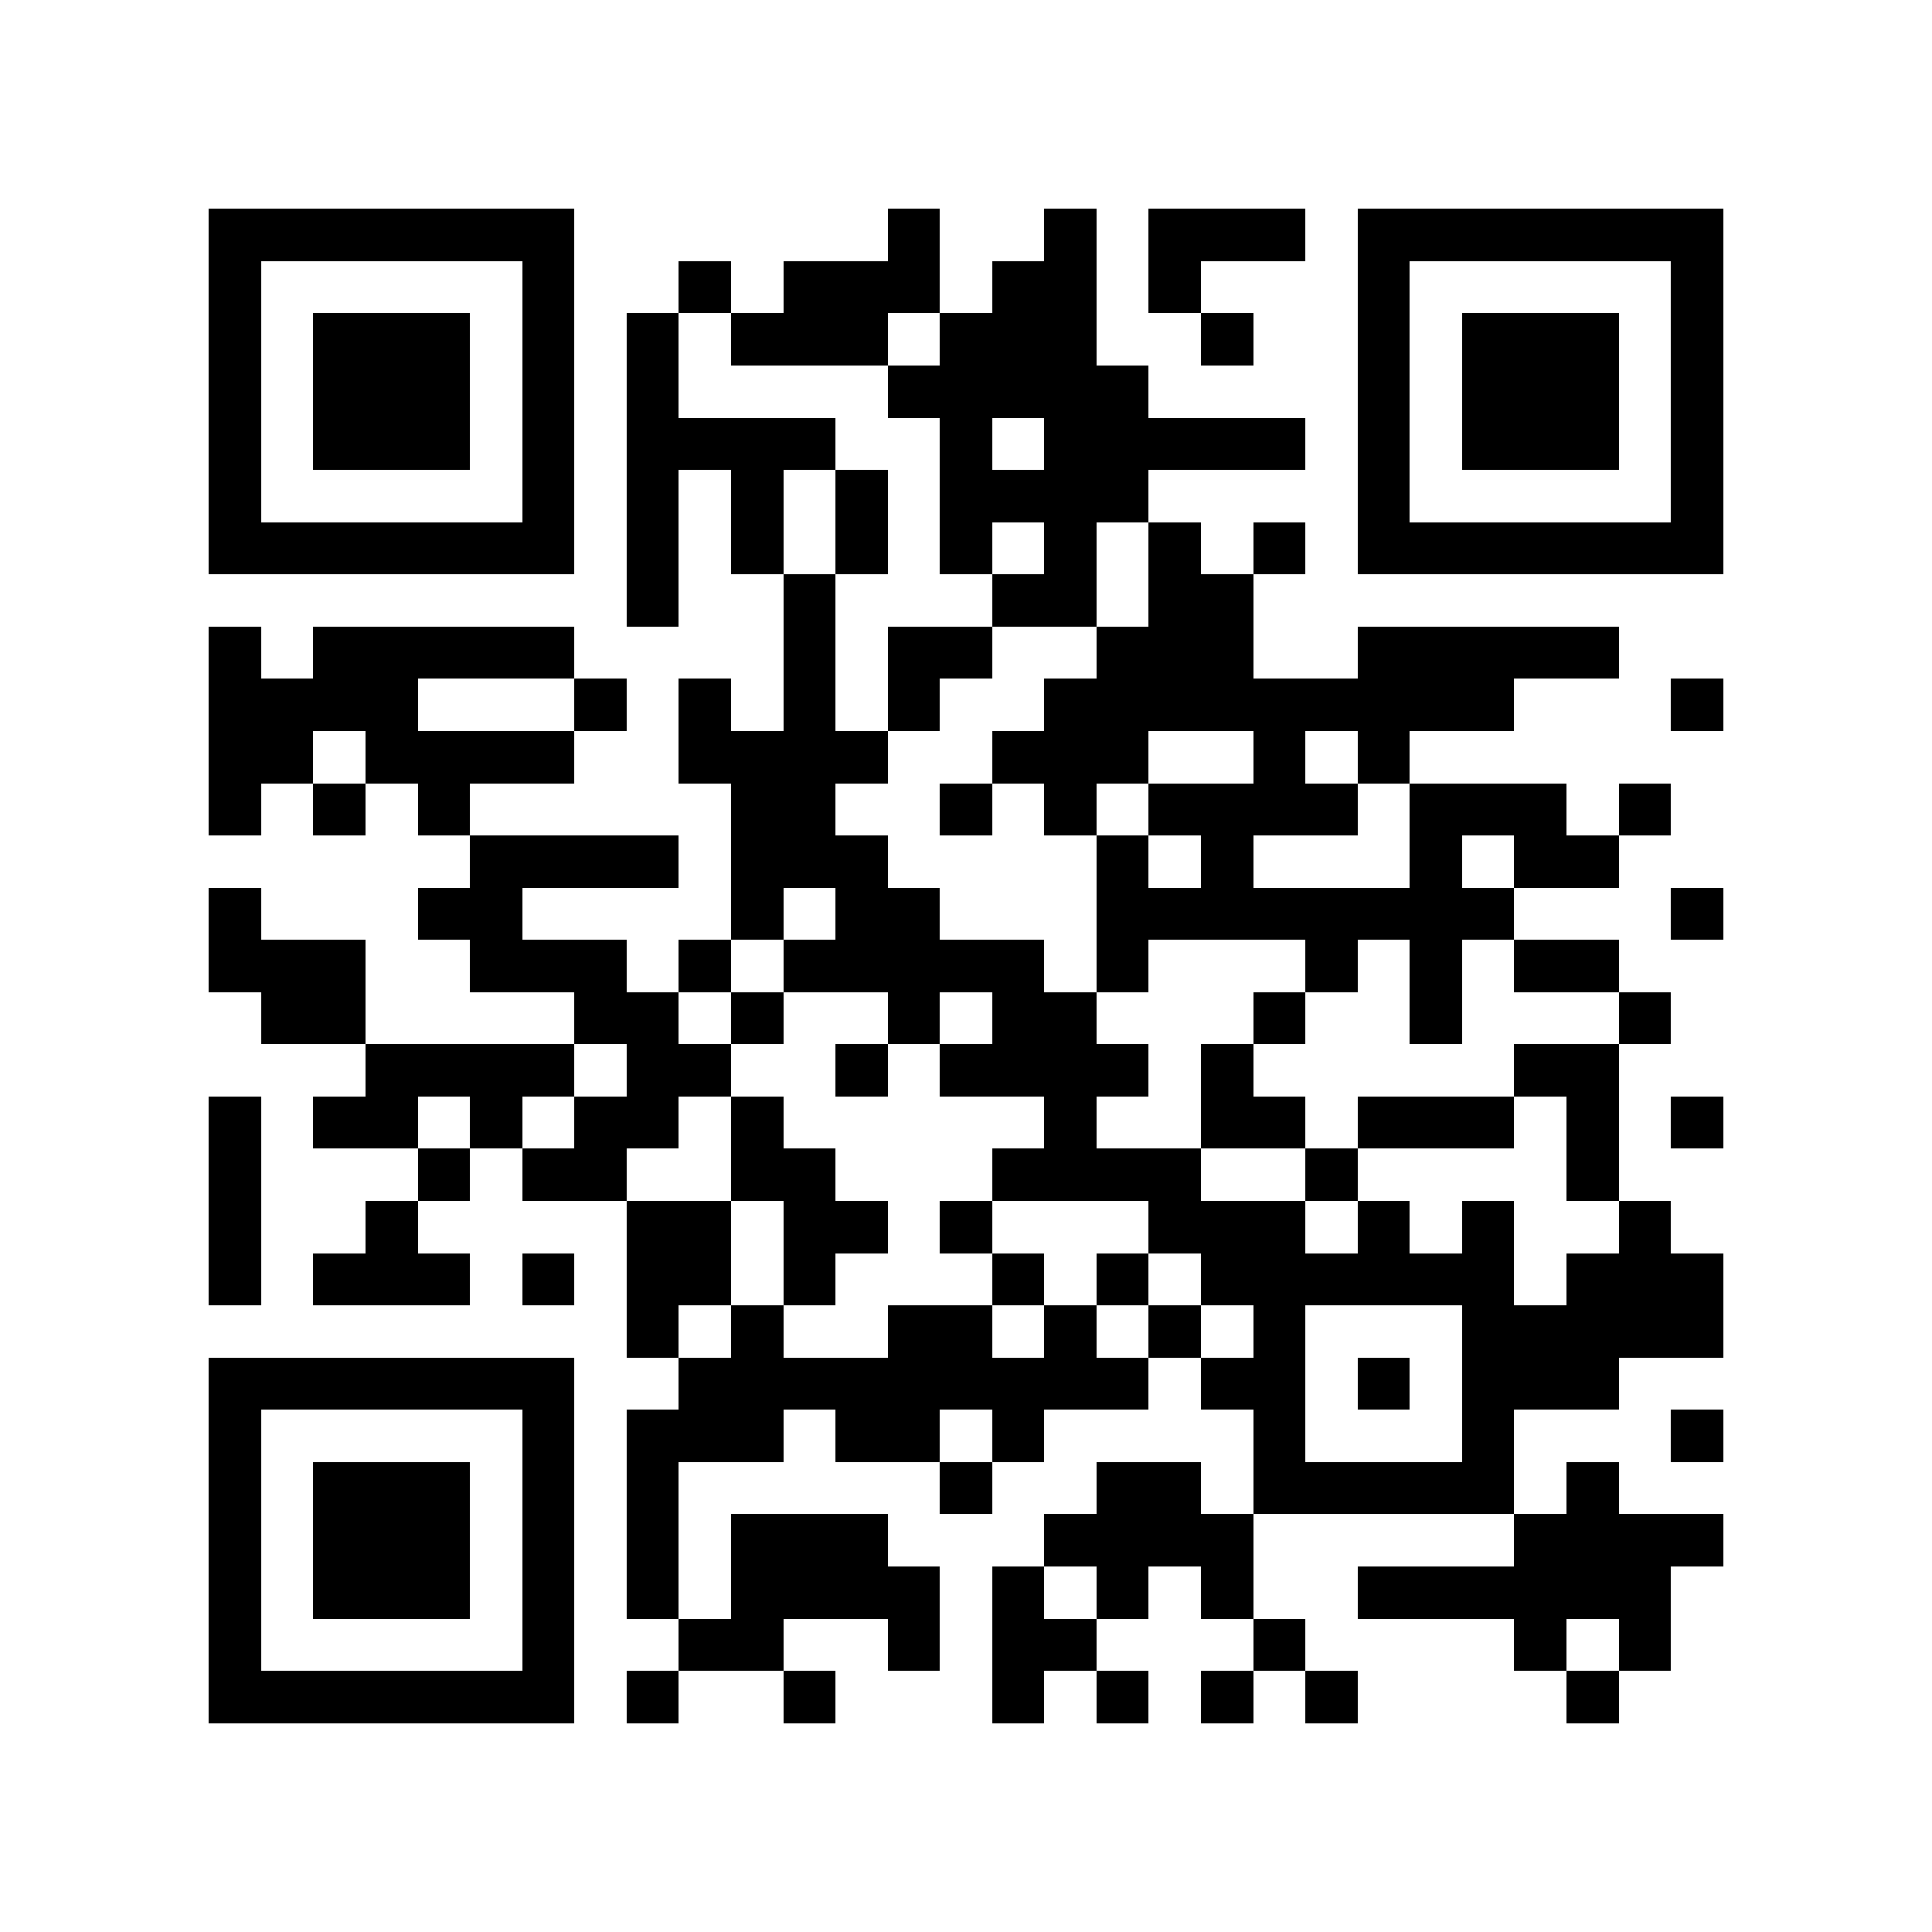 <?xml version="1.0" encoding="utf-8"?><!DOCTYPE svg PUBLIC "-//W3C//DTD SVG 1.1//EN" "http://www.w3.org/Graphics/SVG/1.1/DTD/svg11.dtd"><svg xmlns="http://www.w3.org/2000/svg" viewBox="0 0 37 37" shape-rendering="crispEdges"><path fill="#ffffff" d="M0 0h37v37H0z"/><path stroke="#000000" d="M4 4.5h7m6 0h1m2 0h1m1 0h3m1 0h7M4 5.5h1m5 0h1m2 0h1m1 0h3m1 0h2m1 0h1m3 0h1m5 0h1M4 6.5h1m1 0h3m1 0h1m1 0h1m1 0h3m1 0h3m2 0h1m2 0h1m1 0h3m1 0h1M4 7.5h1m1 0h3m1 0h1m1 0h1m4 0h5m4 0h1m1 0h3m1 0h1M4 8.5h1m1 0h3m1 0h1m1 0h4m2 0h1m1 0h5m1 0h1m1 0h3m1 0h1M4 9.5h1m5 0h1m1 0h1m1 0h1m1 0h1m1 0h4m4 0h1m5 0h1M4 10.5h7m1 0h1m1 0h1m1 0h1m1 0h1m1 0h1m1 0h1m1 0h1m1 0h7M12 11.5h1m2 0h1m3 0h2m1 0h2M4 12.5h1m1 0h5m4 0h1m1 0h2m2 0h3m2 0h5M4 13.5h4m3 0h1m1 0h1m1 0h1m1 0h1m2 0h9m3 0h1M4 14.5h2m1 0h4m2 0h4m2 0h3m2 0h1m1 0h1M4 15.5h1m1 0h1m1 0h1m5 0h2m2 0h1m1 0h1m1 0h4m1 0h3m1 0h1M9 16.5h4m1 0h3m4 0h1m1 0h1m3 0h1m1 0h2M4 17.5h1m3 0h2m4 0h1m1 0h2m3 0h8m3 0h1M4 18.5h3m2 0h3m1 0h1m1 0h5m1 0h1m3 0h1m1 0h1m1 0h2M5 19.5h2m4 0h2m1 0h1m2 0h1m1 0h2m3 0h1m2 0h1m3 0h1M7 20.5h4m1 0h2m2 0h1m1 0h4m1 0h1m5 0h2M4 21.5h1m1 0h2m1 0h1m1 0h2m1 0h1m5 0h1m2 0h2m1 0h3m1 0h1m1 0h1M4 22.5h1m3 0h1m1 0h2m2 0h2m3 0h4m2 0h1m4 0h1M4 23.5h1m2 0h1m4 0h2m1 0h2m1 0h1m3 0h3m1 0h1m1 0h1m2 0h1M4 24.5h1m1 0h3m1 0h1m1 0h2m1 0h1m3 0h1m1 0h1m1 0h6m1 0h3M12 25.5h1m1 0h1m2 0h2m1 0h1m1 0h1m1 0h1m3 0h5M4 26.5h7m2 0h9m1 0h2m1 0h1m1 0h3M4 27.5h1m5 0h1m1 0h3m1 0h2m1 0h1m4 0h1m3 0h1m3 0h1M4 28.5h1m1 0h3m1 0h1m1 0h1m5 0h1m2 0h2m1 0h5m1 0h1M4 29.5h1m1 0h3m1 0h1m1 0h1m1 0h3m3 0h4m5 0h4M4 30.5h1m1 0h3m1 0h1m1 0h1m1 0h4m1 0h1m1 0h1m1 0h1m2 0h6M4 31.5h1m5 0h1m2 0h2m2 0h1m1 0h2m3 0h1m4 0h1m1 0h1M4 32.5h7m1 0h1m2 0h1m3 0h1m1 0h1m1 0h1m1 0h1m4 0h1"/></svg>
